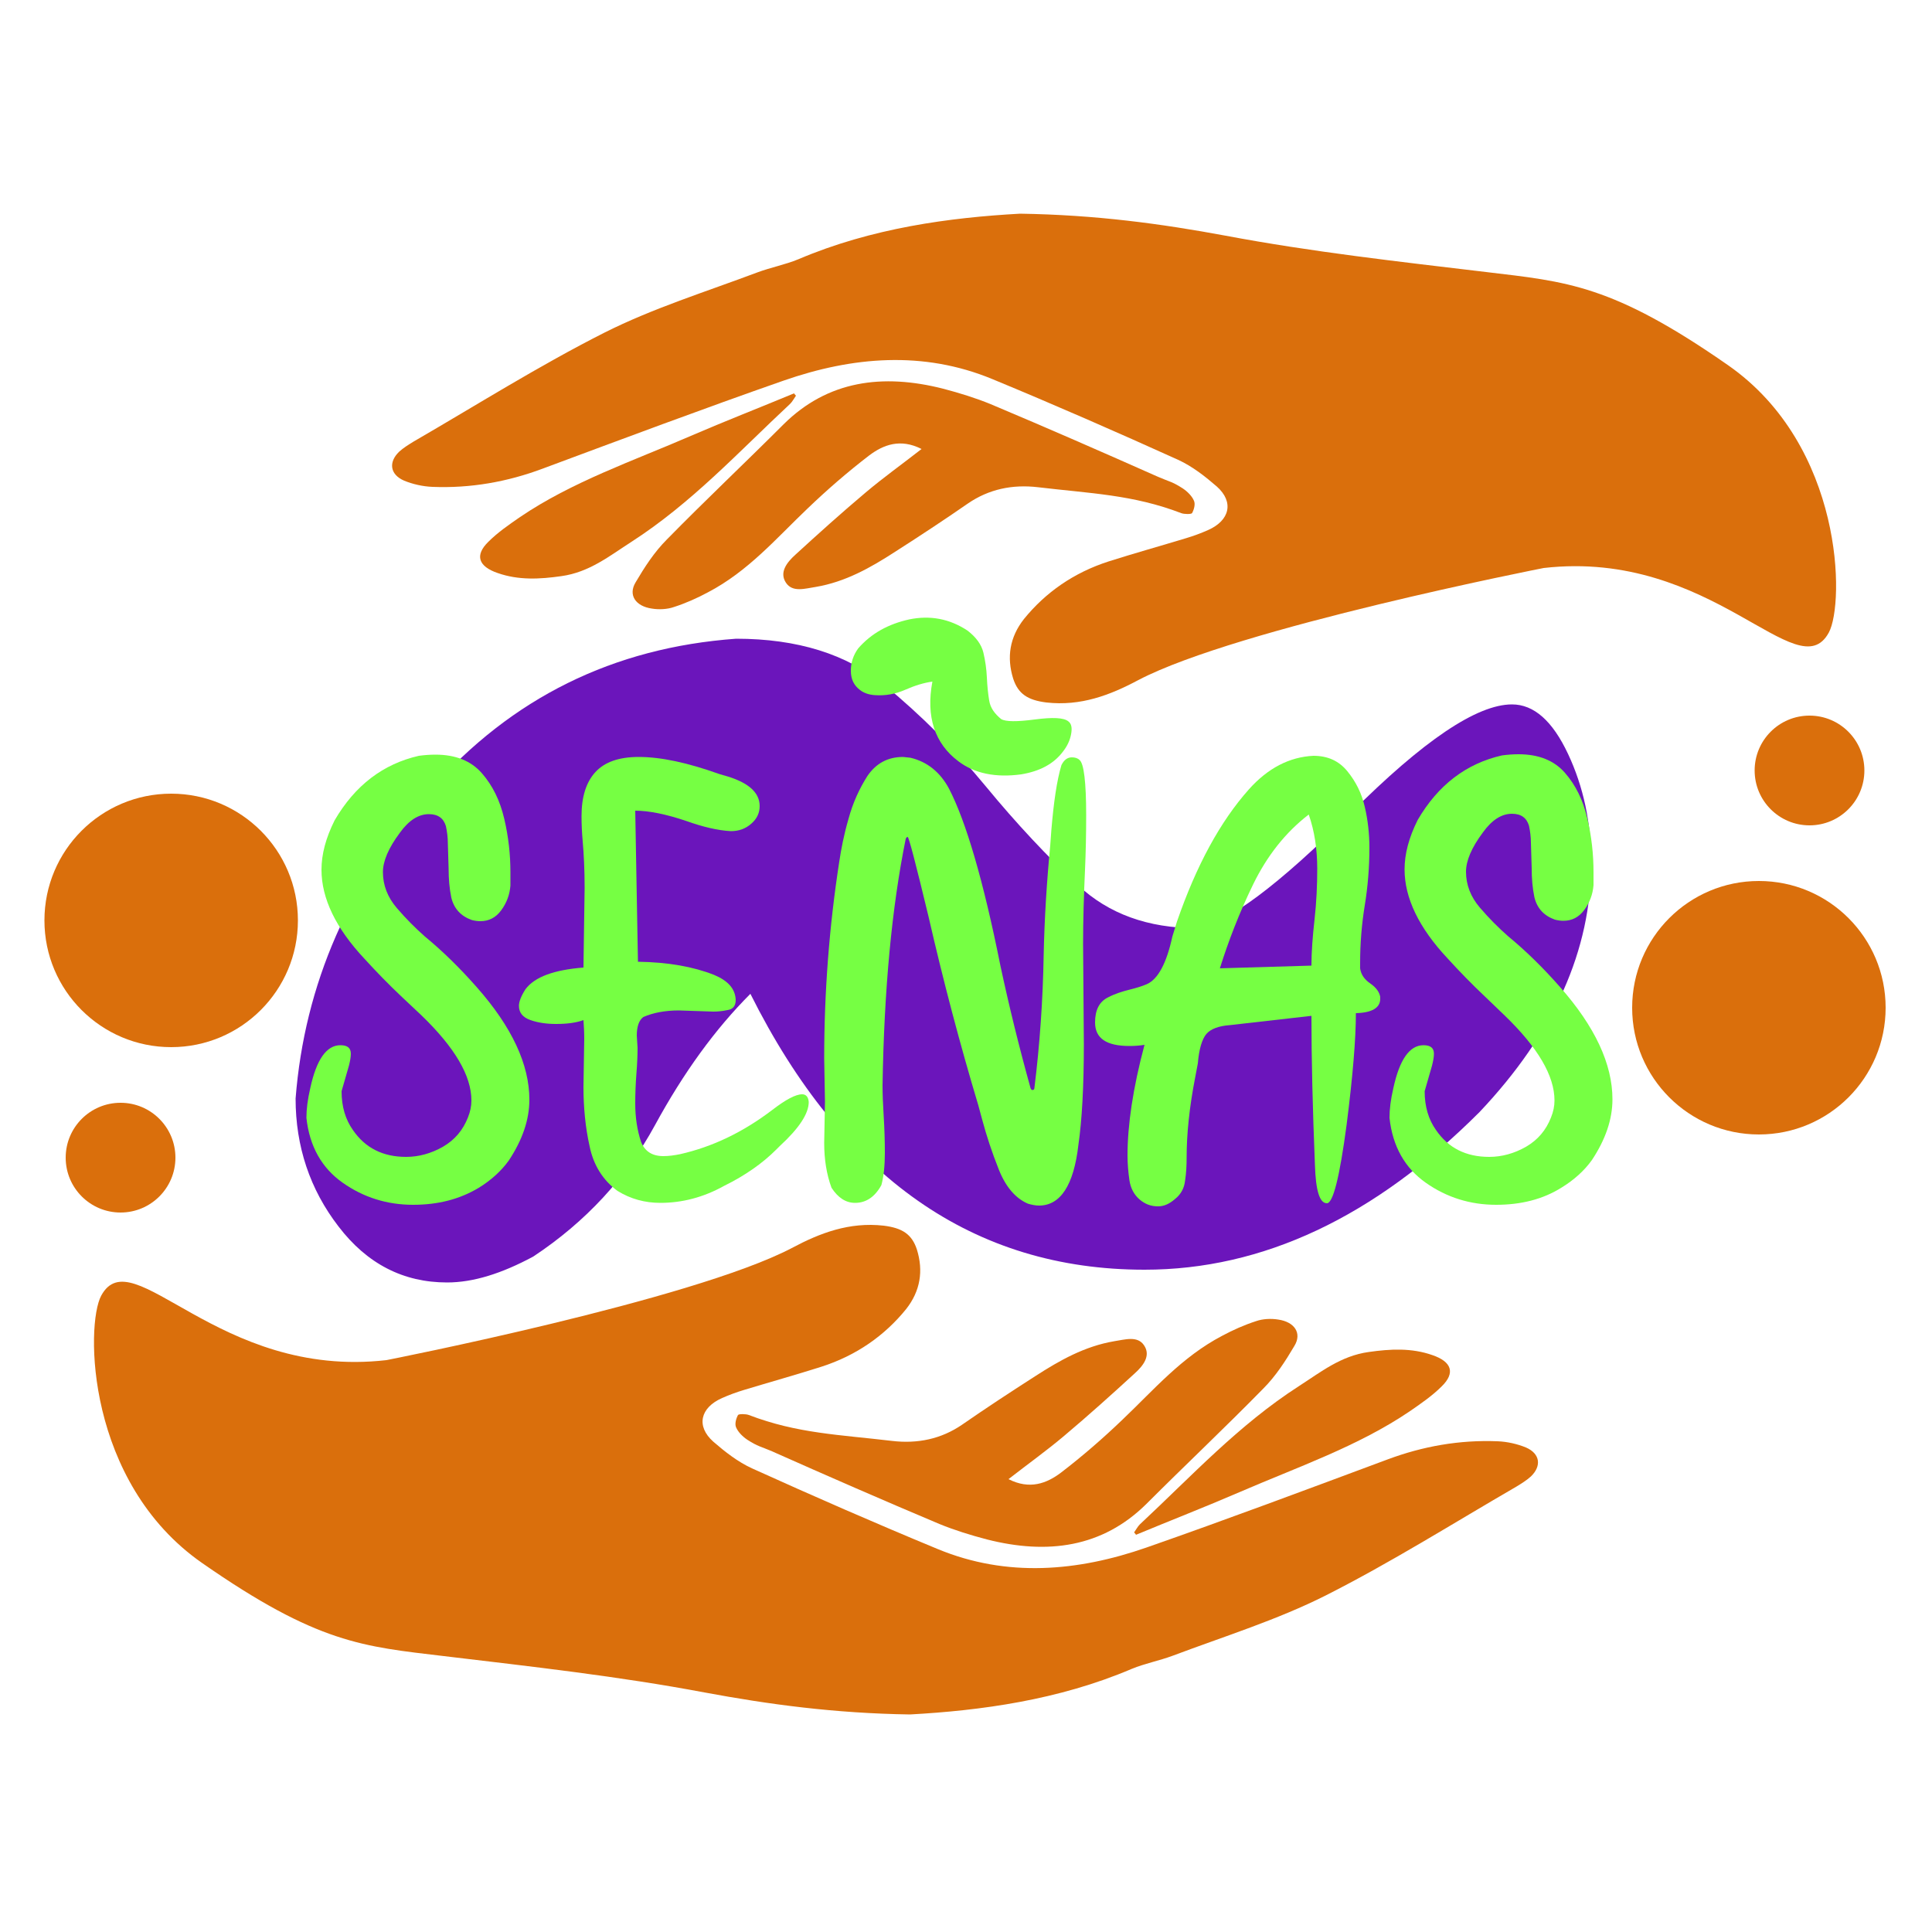<?xml version="1.0" encoding="utf-8"?>
<!-- Generator: Adobe Illustrator 22.0.1, SVG Export Plug-In . SVG Version: 6.00 Build 0)  -->
<svg version="1.1" id="Capa_1" xmlns="http://www.w3.org/2000/svg" xmlns:xlink="http://www.w3.org/1999/xlink" x="0px" y="0px"
	 viewBox="0 0 500 500" style="enable-background:new 0 0 500 500;" xml:space="preserve">
<style type="text/css">
	.st0{fill:#6B15BB;}
	.st1{fill:#76FF43;}
	.st2{fill:#DA6F0C;}
</style>
<path class="st0" d="M115.7,331.9c-11.3,0-20.7-4.8-28.1-14.5c-7.4-9.6-11.1-20.7-11.1-33.1c2.3-29.5,13.9-56.1,34.9-79.9
	s47.3-36.8,79.1-39.1c15.9,0,28.6,4,38.3,11.9c9.6,7.9,18.4,16.7,26.4,26.4c7.9,9.6,15.9,18.1,23.8,25.5s18.1,11.1,30.6,11.1
	c7.9-1.1,21.3-11.1,40-29.8s32.6-28.1,41.7-28.1c5.7,0,10.5,4.3,14.5,12.8s6,17.9,6,28.1c0,22.7-9.6,44.2-28.9,64.6
	c-27.2,27.2-56.1,40.8-86.7,40.8c-44.2,0-78.2-23.8-102-71.4c-9.1,9.1-17.3,20.4-24.7,34s-17.9,25-31.5,34
	C129.8,329.6,122.5,331.9,115.7,331.9z"/>
<path class="st1" d="M106.9,311.8c-6.7,0-12.8-1.9-18.2-5.7c-5.4-3.8-8.6-9.4-9.4-16.8c0-2.2,0.3-4.7,1-7.7
	c1.6-7.4,4.2-11.1,7.8-11.1c1.8,0,2.7,0.7,2.7,2.2c0,0.9-0.2,1.9-0.5,3.1l-1.9,6.6c0,4,1,7.3,2.9,10c3.2,4.7,7.8,7,13.8,7
	c3.3,0,6.5-0.9,9.5-2.6c3.1-1.8,5.2-4.3,6.5-7.6c0.6-1.5,0.9-2.9,0.9-4.4c0-6.4-4.3-13.7-12.9-22L104,258c-3.4-3.2-6.6-6.5-9.7-9.9
	c-7.4-7.9-11.1-15.6-11.1-23c0-4,1.1-8.2,3.4-12.8c5.3-9.1,12.6-14.6,21.8-16.7c1.5-0.2,2.9-0.3,4.3-0.3c5.2,0,9.2,1.6,12,4.8
	s4.7,7.1,5.8,11.8s1.6,9.3,1.6,13.9v3.4c-0.2,2.4-1,4.5-2.4,6.4s-3.2,2.8-5.4,2.8c-0.7,0-1.4-0.1-2.2-0.3c-2.8-1-4.6-2.9-5.3-5.8
	c-0.5-2.4-0.7-4.9-0.7-7.5l-0.2-6.6c0-1.5-0.2-3-0.5-4.4c-0.6-2-2-3.1-4.4-3.1c-2.7,0-5.2,1.6-7.5,4.8c-3,4-4.4,7.4-4.4,10.2
	c0,3.4,1.2,6.5,3.6,9.3s4.8,5.2,7.3,7.4c4.5,3.7,9,8.1,13.4,13.1c9.1,10.3,13.6,20,13.6,29.1c0,5.2-1.8,10.4-5.3,15.7
	c-2,2.8-4.7,5.2-7.8,7.1C118.9,310.4,113.3,311.8,106.9,311.8z"/>
<path class="st1" d="M170.9,311.3c-4,0-7.7-1-11.1-3.1c-3.7-2.7-6.2-6.6-7.2-11.5c-1.1-4.9-1.6-10.1-1.6-15.4l0.2-12.4
	c0-1.8-0.1-3.5-0.2-4.9c-1.9,0.7-4.3,1-7.1,1c-2.4,0-4.6-0.3-6.6-1s-3-1.9-3-3.7c0-1.1,0.6-2.6,1.7-4.3c2.4-3.2,7.4-5,15-5.6
	l0.3-20.6c0-4.6-0.2-8.7-0.5-12.1c-0.2-2.2-0.3-4.3-0.3-6.5c0-5,1.2-8.8,3.6-11.4c2.4-2.6,6.1-3.9,11.2-3.9c5.8,0,12.7,1.5,20.8,4.4
	l1,0.3c6.4,1.7,9.5,4.4,9.5,8c0,1.8-0.7,3.3-2.2,4.6s-3.2,1.9-5.3,1.9c-3.4-0.2-7.2-1.1-11.4-2.6c-5.3-1.8-9.8-2.7-13.3-2.7
	l0.7,39.1c7.8,0.1,14.4,1.3,19.7,3.4c3.6,1.5,5.5,3.6,5.6,6.5c0,1.5-0.7,2.4-2.1,2.6c-1.4,0.3-2.6,0.4-3.7,0.4l-8.9-0.3
	c-3.6,0-6.7,0.6-9.2,1.7c-1.1,0.8-1.7,2.4-1.7,4.8l0.2,3.2c0,1.9-0.1,4.2-0.3,6.7c-0.2,2.6-0.3,5.1-0.3,7.7c0,3.6,0.5,6.9,1.5,9.9
	c1,2.5,2.9,3.7,5.8,3.7c1.4,0,2.8-0.2,4.3-0.5c8.4-1.9,16.3-5.7,23.8-11.4c3.5-2.7,6.1-4.1,7.8-4.1c1,0,1.6,0.7,1.7,2
	c0,3-2.5,6.8-7.5,11.4l-0.9,0.9c-3.5,3.5-8,6.7-13.5,9.4C182,309.9,176.5,311.3,170.9,311.3z"/>
<path class="st1" d="M268.9,312c-0.9,0-1.9-0.2-2.9-0.5c-3.2-1.4-5.7-4.3-7.5-8.8s-3.2-8.8-4.3-12.9l-1-3.7
	c-4.8-16-9.1-32.3-12.9-48.9c-3.3-13.7-5.1-20.6-5.4-20.6c-0.2,0-0.4,0.2-0.5,0.5c-3.6,17.7-5.6,39-6,63.8c0,2.2,0.1,4.8,0.3,8
	s0.3,6.4,0.3,9.5c0,3.3-0.3,6.1-0.9,8.3c-1.7,3.1-4,4.6-6.8,4.6c-2.4,0-4.4-1.3-6.1-3.9c-1.3-3.5-1.9-7.4-1.9-11.6l0.2-10.7
	l-0.2-11.2c0-17.1,1.3-34.1,3.9-50.9c0.5-3.3,1.2-7,2.4-11.1c1.1-4.1,2.8-7.8,4.9-11.1c2.2-3.2,5.2-4.9,9.2-4.9l1.9,0.2
	c4.3,1,7.7,3.7,10,8c4.4,8.5,8.9,23.8,13.3,45.8c2.2,10.3,4.8,20.9,7.8,31.7c0.1,0.3,0.3,0.5,0.5,0.5c0.3,0,0.5-0.2,0.5-0.5
	c1.4-11.3,2.2-22.8,2.4-34.4c0.2-9.5,0.8-19,1.7-28.4l0.3-4.1c0.6-7.1,1.4-12.7,2.6-16.7c0.7-1.4,1.6-2,2.7-2c0.8,0,1.5,0.2,2,0.7
	c1.1,0.9,1.7,5.7,1.7,14.3c0,4.9-0.1,9.6-0.3,14.1c-0.3,6.6-0.5,13-0.5,19.2l0.2,25.9c0,11.1-0.5,19.8-1.4,26
	C277.9,306.8,274.4,312,268.9,312z"/>
<path class="st1" d="M222.6,178.6c-1.6-1.2-2.4-2.8-2.4-5c0-2.1,0.6-4,1.9-5.8c3.4-3.9,7.8-6.3,13.2-7.5c5.4-1.1,10.4-0.2,15.1,2.9
	c2.2,1.7,3.6,3.6,4.1,5.7c0.5,2.1,0.8,4.3,0.9,6.4c0.1,2.2,0.3,4.2,0.6,6c0.3,1.9,1.4,3.4,3.1,4.8c1.2,0.7,4.1,0.7,8.7,0.1
	c4.6-0.6,7.5-0.5,8.7,0.5c0.8,0.6,1,1.7,0.7,3.3s-1,3.1-2.1,4.5c-2.4,3.2-6,5.1-10.8,5.9c-6.6,0.9-12.1-0.2-16.3-3.4
	c-6.1-4.6-8.4-11.5-6.7-20.6c-2.2,0.3-4.5,1-7,2.1s-5.1,1.6-7.9,1.4C224.8,179.8,223.5,179.3,222.6,178.6z"/>
<path class="st1" d="M354.6,254.5c-1.6-1.1-2.4-2.4-2.6-3.9v-1.4c0-5,0.4-10,1.2-14.9c0.8-4.9,1.2-9.9,1.2-14.9
	c0-3.6-0.4-7.2-1.2-10.6c-0.8-3.5-2.3-6.5-4.5-9.2s-5.1-4-8.8-4c-6.2,0.3-11.8,3.2-16.7,8.7c-7.4,8.3-13.6,19.7-18.6,34.2l-1.2,3.9
	c-1.5,6.9-3.7,11-6.6,12.3c-1.4,0.6-2.8,1-4.4,1.4c-2,0.5-3.9,1.1-5.6,2c-2.3,1.1-3.4,3.3-3.4,6.5c0,4.1,2.9,6.1,8.9,6.1
	c1.4,0,2.7-0.1,3.9-0.3c-3,11.2-4.4,20.8-4.4,28.6c0,2.3,0.2,4.4,0.5,6.5c0.3,2,1.2,3.7,2.6,4.9c1.4,1.2,2.9,1.8,4.8,1.8
	c1.5,0,2.9-0.6,4.4-1.9c1.5-1.2,2.4-2.8,2.6-4.8c0.3-1.9,0.4-3.9,0.4-6c0-6,0.7-12.9,2.2-20.6l0.7-3.7c0.3-3.7,1.1-6.3,2.2-7.6
	c1.1-1.3,3.2-2.1,6.1-2.3l21.1-2.4c0,11,0.3,23.8,0.9,38.5c0.2,6.7,1.2,10,3.1,10c1.6,0,3.3-6.8,5.1-20.3
	c1.6-12.6,2.4-22.2,2.4-28.9c4.2-0.1,6.3-1.4,6.3-3.7V258C357,256.8,356.2,255.6,354.6,254.5z M340.2,238c-0.5,4.4-0.8,8.4-0.8,11.9
	l-23.7,0.7c2.2-7,5-14.3,8.6-21.7s8.4-13.5,14.4-18.1c1.5,4.3,2.2,9,2.2,14C340.9,229.1,340.7,233.5,340.2,238z"/>
<path class="st1" d="M387.2,311.8c-6.7,0-12.8-1.9-18.2-5.7c-5.4-3.8-8.6-9.4-9.4-16.8c0-2.2,0.3-4.7,1-7.7
	c1.6-7.4,4.2-11.1,7.8-11.1c1.8,0,2.7,0.7,2.7,2.2c0,0.9-0.2,1.9-0.5,3.1l-1.9,6.6c0,4,1,7.3,2.9,10c3.2,4.7,7.8,7,13.8,7
	c3.3,0,6.5-0.9,9.5-2.6c3.1-1.8,5.2-4.3,6.5-7.6c0.6-1.5,0.9-2.9,0.9-4.4c0-6.4-4.3-13.7-12.9-22l-5.1-4.9c-3.4-3.2-6.6-6.5-9.7-9.9
	c-7.4-7.9-11.1-15.6-11.1-23c0-4,1.1-8.2,3.4-12.8c5.3-9.1,12.6-14.6,21.8-16.7c1.5-0.2,2.9-0.3,4.3-0.3c5.2,0,9.2,1.6,12,4.8
	s4.7,7.1,5.8,11.8c1.1,4.7,1.6,9.3,1.6,13.9v3.4c-0.2,2.4-1,4.5-2.4,6.4s-3.2,2.8-5.4,2.8c-0.7,0-1.4-0.1-2.2-0.3
	c-2.8-1-4.6-2.9-5.3-5.8c-0.5-2.4-0.7-4.9-0.7-7.5l-0.2-6.6c0-1.5-0.2-3-0.5-4.4c-0.6-2-2-3.1-4.4-3.1c-2.7,0-5.2,1.6-7.5,4.8
	c-3,4-4.4,7.4-4.4,10.2c0,3.4,1.2,6.5,3.6,9.3s4.8,5.2,7.3,7.4c4.5,3.7,9,8.1,13.4,13.1c9.1,10.3,13.6,20,13.6,29.1
	c0,5.2-1.8,10.4-5.3,15.7c-2,2.8-4.7,5.2-7.8,7.1C399.3,310.4,393.6,311.8,387.2,311.8z"/>
<g>
	<g>
		<circle class="st2" cx="468.3" cy="199.4" r="14.2"/>
		<circle class="st2" cx="455.2" cy="260.8" r="32.8"/>
		<g>
			<path class="st2" d="M264,55.3c19.6,0.3,36.5,2.6,53.2,5.7c22.3,4.2,44.8,6.7,67.4,9.4c20.9,2.5,32.6,3.2,62.6,24.1
				s30.2,61.6,26.1,69.2c-8.1,14.9-30.1-21.7-73.8-16.7c0,0-79.1,15.5-104.9,29c-7.3,3.9-14.9,6.8-23.8,5.8
				c-4.8-0.6-7.3-2.2-8.6-6.2c-1.7-5.5-0.9-10.7,2.8-15.4c5.6-6.9,12.9-12,21.9-14.9c6.6-2.1,13.4-4,20-6c2-0.6,3.9-1.3,5.7-2.1
				c5.7-2.5,6.8-7.3,2.3-11.3c-3-2.6-6.3-5.2-10-6.9c-15.9-7.2-31.9-14.2-48.1-20.9c-17.9-7.4-36.2-5.8-54,0.4
				c-20.9,7.3-41.7,15.1-62.4,22.8c-9.1,3.4-18.6,5.1-28.5,4.7c-2.5-0.1-5.1-0.7-7.3-1.6c-3.7-1.6-4.1-4.8-1.3-7.5
				c1.1-1,2.4-1.8,3.7-2.6c16.4-9.5,32.4-19.6,49.4-28.2c12.5-6.3,26.3-10.6,39.6-15.6c3.5-1.3,7.2-2,10.6-3.4
				C225.6,59,245.8,56.3,264,55.3z"/>
			<path class="st2" d="M238.5,116.2c-5.5-2.8-9.9-1.1-13.6,1.7c-5.6,4.3-10.9,8.9-15.9,13.7c-8.1,7.7-15.3,16.2-25.8,21.7
				c-2.8,1.5-5.7,2.8-8.8,3.8c-1.7,0.6-3.9,0.7-5.7,0.4c-4.2-0.6-6.2-3.5-4.2-6.8c2.3-3.9,4.8-7.8,8.1-11.1
				c9.9-10.1,20.2-19.8,30.2-29.8c11.4-11.3,25.6-13.2,41.3-9.2c4.2,1.1,8.4,2.4,12.3,4c14.5,6.1,28.9,12.4,43.3,18.8
				c3,1.3,3.6,1.2,6.4,3c1.2,0.8,2.4,2,2.9,3.2c0.4,0.9,0,2.3-0.5,3.2c-0.2,0.3-2,0.3-2.8,0c-12.5-4.8-23.6-5.1-37-6.7
				c-6.7-0.8-12.8,0.5-18.2,4.2c-6.2,4.3-12.6,8.5-19,12.6c-6.2,4-12.7,7.7-20.4,9c-2.7,0.4-6,1.5-7.7-1.1c-1.8-2.7,0.3-5.3,2.4-7.2
				c6-5.5,12-10.9,18.3-16.2C228.6,123.6,233.5,120.1,238.5,116.2z"/>
			<path class="st2" d="M206,102.4c-0.5,0.7-0.9,1.5-1.5,2.1c-13.3,12.4-25.5,25.7-41.2,35.8c-5.6,3.6-10.8,7.8-18,8.8
				c-5.6,0.8-11.1,1.1-16.5-0.8c-5-1.7-6-4.6-2.4-8.1c2.4-2.4,5.3-4.4,8.2-6.4c13.4-9.1,29.2-14.5,44.2-21c8.8-3.8,17.8-7.3,26.7-11
				C205.6,102,205.8,102.2,206,102.4z"/>
		</g>
	</g>
</g>
<g>
	<g>
		<circle class="st2" cx="31.2" cy="299.6" r="14.2"/>
		<circle class="st2" cx="44.3" cy="238.2" r="32.8"/>
		<g>
			<path class="st2" d="M235.5,443.7c-19.6-0.3-36.5-2.6-53.2-5.7c-22.3-4.2-44.8-6.7-67.4-9.4c-20.9-2.5-32.6-3.2-62.6-24.1
				s-30.2-61.6-26.1-69.2C34.3,320.4,56.3,357,100,352c0,0,79.1-15.5,104.9-29c7.3-3.9,14.9-6.8,23.8-5.8c4.8,0.6,7.3,2.2,8.6,6.2
				c1.7,5.5,0.9,10.7-2.8,15.4c-5.6,6.9-12.9,12-21.9,14.9c-6.6,2.1-13.4,4-20,6c-2,0.6-3.9,1.3-5.7,2.1c-5.7,2.5-6.8,7.3-2.3,11.3
				c3,2.6,6.3,5.2,10,6.9c15.9,7.2,31.9,14.2,48.1,20.9c17.9,7.4,36.2,5.8,54-0.4c20.9-7.3,41.7-15.1,62.4-22.8
				c9.1-3.4,18.6-5.1,28.5-4.7c2.5,0.1,5.1,0.7,7.3,1.6c3.7,1.6,4.1,4.8,1.3,7.5c-1.1,1-2.4,1.8-3.7,2.6
				c-16.4,9.5-32.4,19.6-49.4,28.2c-12.5,6.3-26.3,10.6-39.6,15.6c-3.5,1.3-7.2,2-10.6,3.4C273.9,440,253.7,442.7,235.5,443.7z"/>
			<path class="st2" d="M261,382.8c5.5,2.8,9.9,1.1,13.6-1.7c5.6-4.3,10.9-8.9,15.9-13.7c8.1-7.7,15.3-16.2,25.8-21.7
				c2.8-1.5,5.7-2.8,8.8-3.8c1.7-0.6,3.9-0.7,5.7-0.4c4.2,0.6,6.2,3.5,4.2,6.8c-2.3,3.9-4.8,7.8-8.1,11.1
				c-9.9,10.1-20.2,19.8-30.2,29.8c-11.4,11.3-25.6,13.2-41.3,9.2c-4.2-1.1-8.4-2.4-12.3-4c-14.5-6.1-28.9-12.4-43.3-18.8
				c-3-1.3-3.6-1.2-6.4-3c-1.2-0.8-2.4-2-2.9-3.2c-0.4-0.9,0-2.3,0.5-3.2c0.2-0.3,2-0.3,2.8,0c12.5,4.8,23.6,5.1,37,6.7
				c6.7,0.8,12.8-0.5,18.2-4.2c6.2-4.3,12.6-8.5,19-12.6c6.2-4,12.7-7.7,20.4-9c2.7-0.4,6-1.5,7.7,1.1c1.8,2.7-0.3,5.3-2.4,7.2
				c-6,5.5-12,10.9-18.3,16.2C270.9,375.4,266,378.9,261,382.8z"/>
			<path class="st2" d="M293.5,396.6c0.5-0.7,0.9-1.5,1.5-2.1c13.3-12.4,25.5-25.7,41.2-35.8c5.6-3.6,10.8-7.8,18-8.8
				c5.6-0.8,11.1-1.1,16.5,0.8c5,1.7,6,4.6,2.4,8.1c-2.4,2.4-5.3,4.4-8.2,6.4c-13.4,9.1-29.2,14.5-44.2,21
				c-8.8,3.8-17.8,7.3-26.7,11C293.9,397,293.7,396.8,293.5,396.6z"/>
		</g>
	</g>
</g>
</svg>
